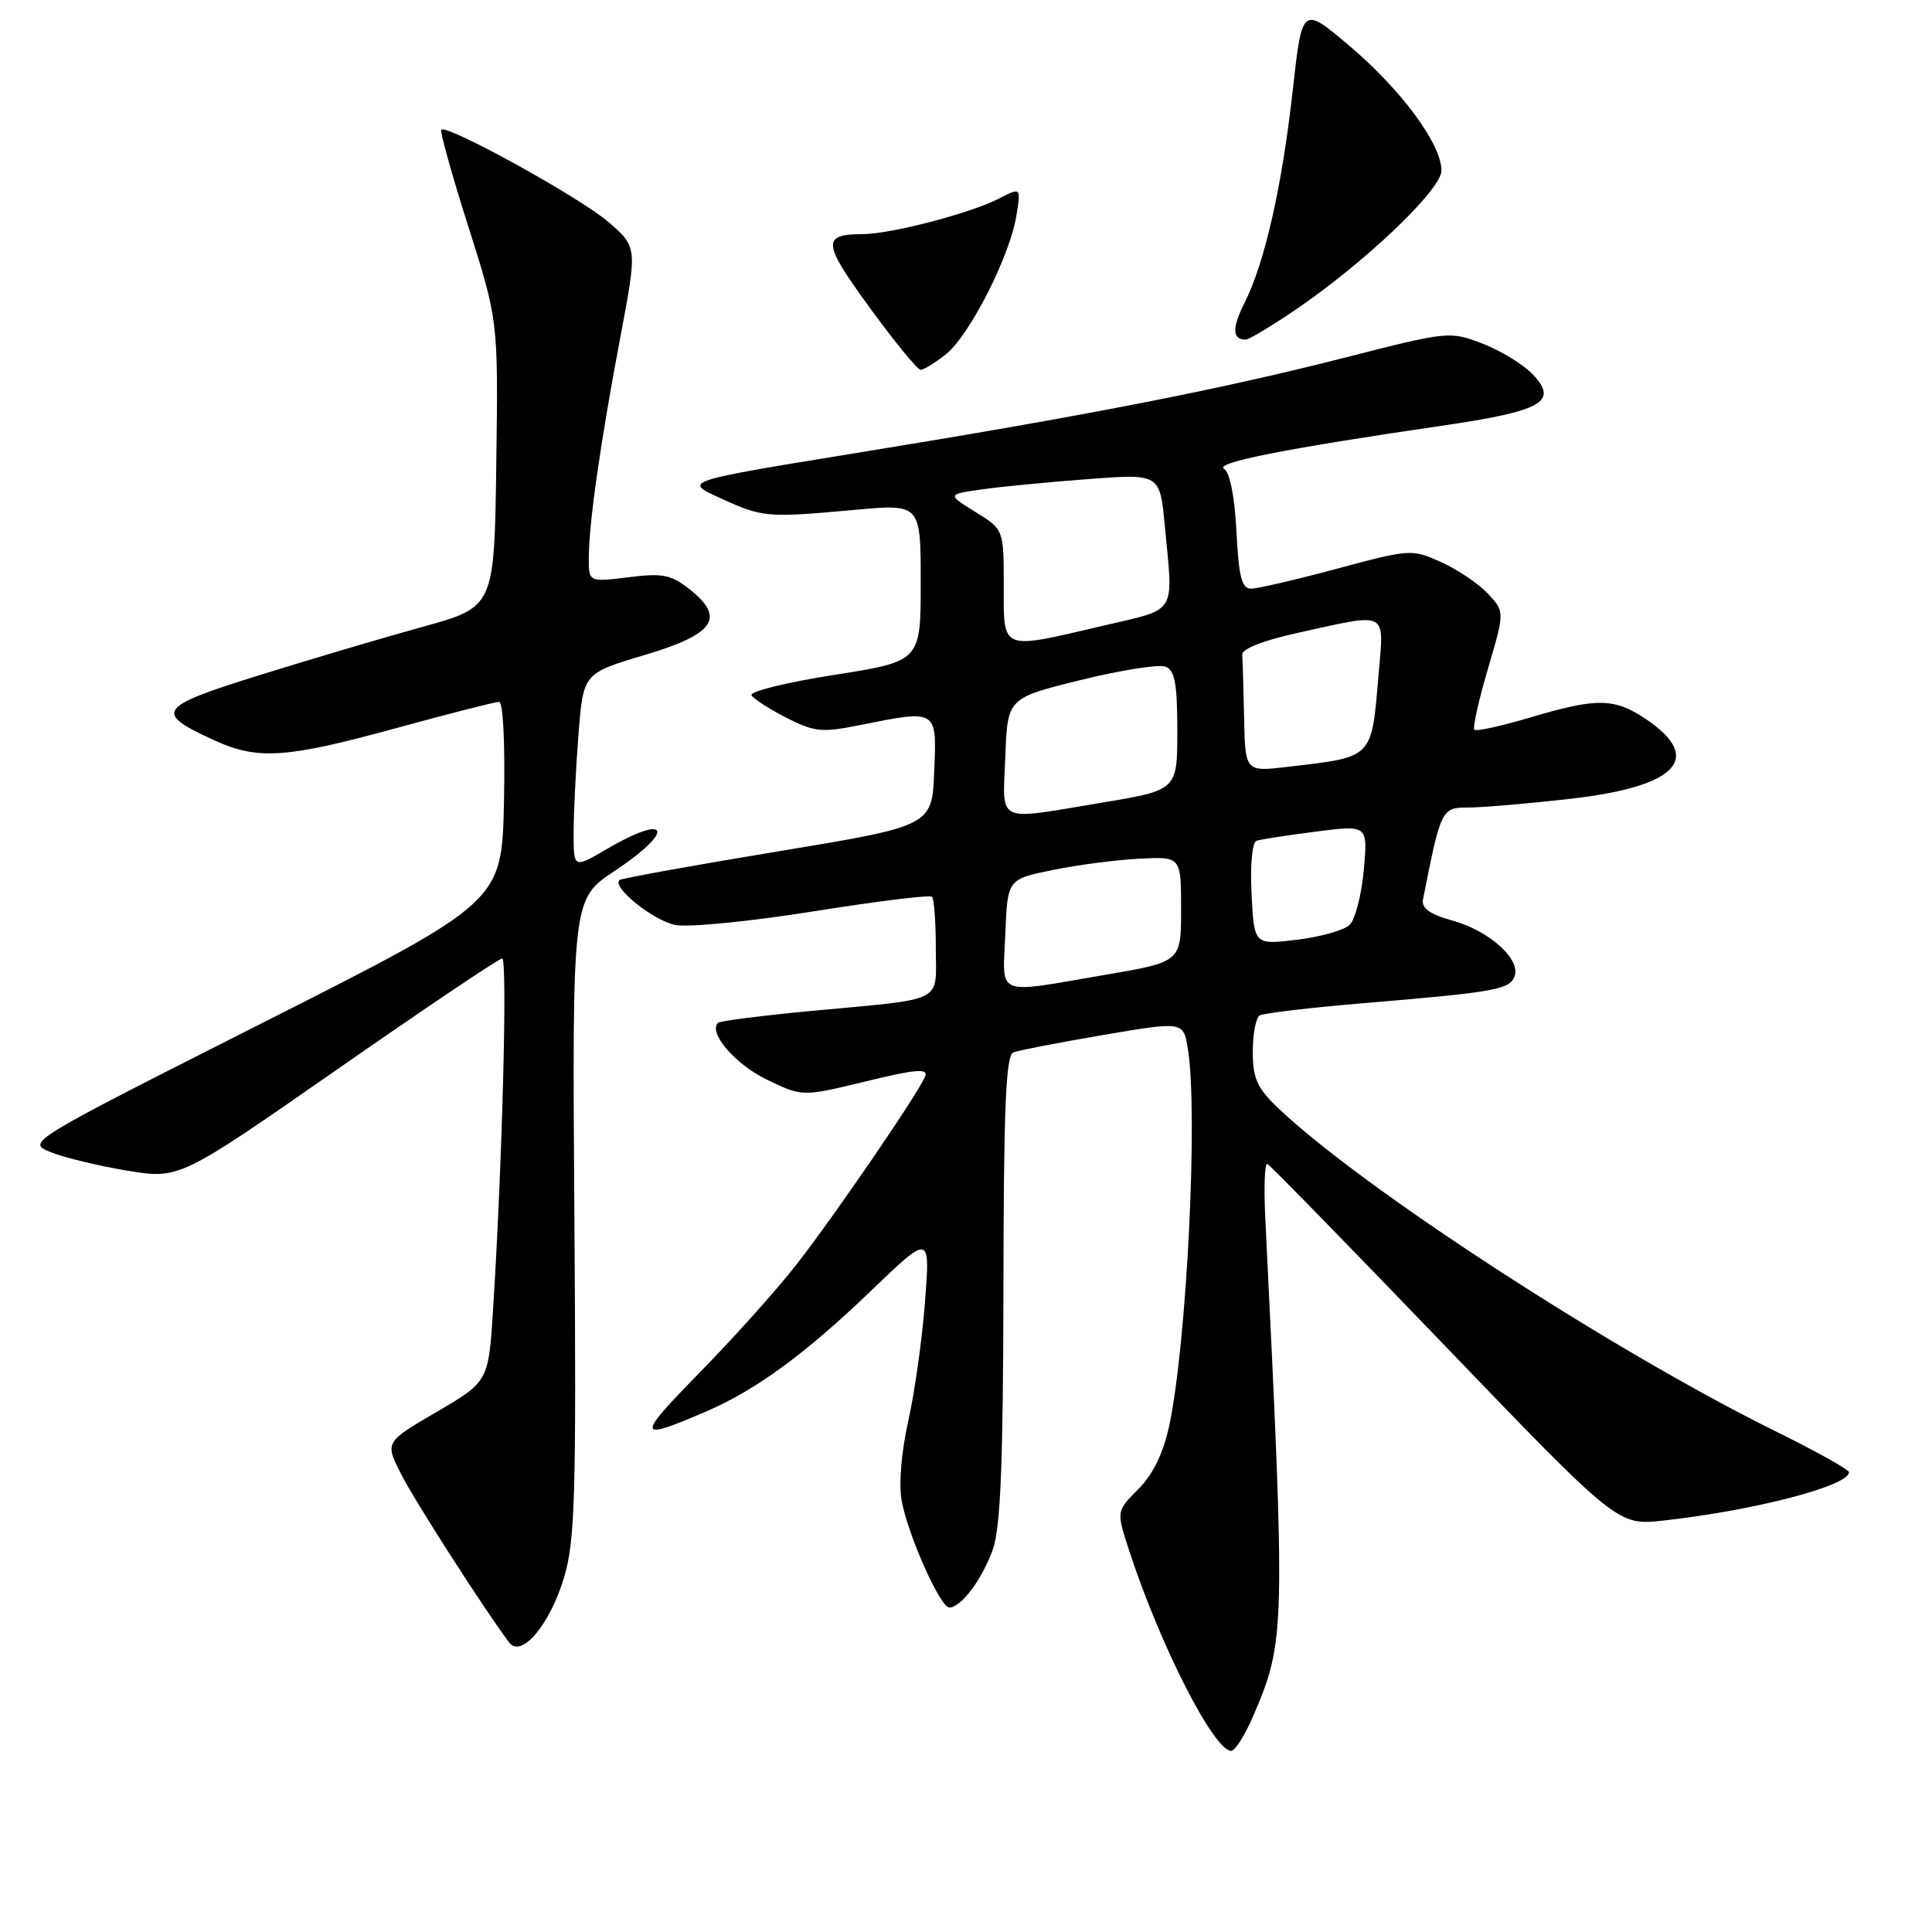 <?xml version="1.0" encoding="UTF-8" standalone="no"?>
<!DOCTYPE svg PUBLIC "-//W3C//DTD SVG 1.1//EN" "http://www.w3.org/Graphics/SVG/1.1/DTD/svg11.dtd" >
<svg xmlns="http://www.w3.org/2000/svg" xmlns:xlink="http://www.w3.org/1999/xlink" version="1.1" viewBox="0 0 256 256">
 <g >
 <path fill="currentColor"
d=" M 166.07 227.35 C 170.32 217.41 170.35 216.34 167.65 161.22 C 167.46 157.21 167.58 154.06 167.93 154.22 C 168.28 154.37 178.87 165.22 191.47 178.33 C 214.37 202.15 214.37 202.15 220.43 201.48 C 232.55 200.13 245.00 196.88 245.00 195.07 C 245.00 194.73 240.61 192.29 235.25 189.64 C 213.54 178.92 180.29 157.30 169.25 146.72 C 166.58 144.17 166.00 142.85 166.00 139.36 C 166.00 137.03 166.41 134.87 166.90 134.56 C 167.40 134.25 173.59 133.52 180.65 132.93 C 198.07 131.47 200.01 131.13 200.68 129.39 C 201.55 127.14 197.40 123.37 192.55 122.01 C 189.42 121.14 188.33 120.35 188.56 119.15 C 190.93 107.16 191.01 107.00 194.56 107.00 C 196.41 107.00 202.52 106.48 208.12 105.84 C 222.25 104.23 225.80 100.48 218.10 95.29 C 213.92 92.47 211.61 92.44 202.76 95.07 C 198.94 96.21 195.61 96.94 195.36 96.69 C 195.12 96.45 195.92 92.83 197.15 88.65 C 199.39 81.04 199.39 81.04 197.14 78.65 C 195.90 77.33 193.12 75.46 190.96 74.48 C 187.09 72.74 186.86 72.75 177.18 75.35 C 171.76 76.81 166.63 78.00 165.78 78.00 C 164.54 78.00 164.14 76.46 163.84 70.45 C 163.60 65.82 162.97 62.60 162.19 62.12 C 160.88 61.31 170.39 59.43 191.00 56.42 C 204.36 54.47 206.53 53.25 203.12 49.63 C 201.87 48.30 198.87 46.46 196.45 45.53 C 192.09 43.87 191.88 43.89 178.27 47.37 C 161.64 51.62 144.08 55.05 113.50 60.02 C 90.50 63.76 90.50 63.76 95.41 65.99 C 101.07 68.58 101.58 68.62 113.25 67.56 C 122.00 66.76 122.00 66.76 122.00 77.20 C 122.00 87.63 122.00 87.63 110.51 89.43 C 104.20 90.42 99.28 91.64 99.58 92.13 C 99.89 92.63 101.98 93.97 104.23 95.12 C 107.89 96.99 108.92 97.09 113.83 96.10 C 124.26 94.01 124.13 93.93 123.79 102.22 C 123.50 109.44 123.50 109.44 103.00 112.83 C 91.72 114.69 82.31 116.40 82.08 116.61 C 81.06 117.57 86.62 122.03 89.52 122.57 C 91.28 122.90 99.53 122.08 107.86 120.75 C 116.18 119.42 123.22 118.55 123.50 118.83 C 123.77 119.11 124.00 122.17 124.00 125.65 C 124.00 133.02 125.49 132.27 107.55 133.95 C 100.97 134.57 95.39 135.28 95.14 135.53 C 93.82 136.84 97.41 141.02 101.58 143.04 C 106.32 145.33 106.32 145.33 114.72 143.29 C 121.29 141.68 123.01 141.54 122.60 142.60 C 121.79 144.70 110.80 160.79 105.58 167.50 C 103.02 170.80 97.22 177.27 92.71 181.87 C 84.19 190.57 84.28 191.04 93.72 186.96 C 100.20 184.16 106.75 179.36 115.38 171.07 C 123.26 163.50 123.26 163.50 122.57 172.50 C 122.19 177.45 121.19 184.57 120.34 188.33 C 119.44 192.35 119.08 196.66 119.47 198.83 C 120.30 203.40 124.58 213.00 125.79 213.00 C 127.35 213.00 130.14 209.28 131.55 205.32 C 132.58 202.42 132.92 194.05 132.96 170.72 C 132.99 146.63 133.28 139.83 134.28 139.45 C 134.99 139.17 140.34 138.14 146.18 137.14 C 156.79 135.34 156.79 135.34 157.39 138.92 C 158.78 147.33 157.26 178.02 154.92 188.95 C 154.13 192.60 152.78 195.37 150.83 197.32 C 147.92 200.24 147.92 200.24 149.59 205.37 C 153.67 217.92 160.84 232.00 163.14 232.00 C 163.65 232.00 164.97 229.91 166.07 227.35 Z  M 74.73 209.05 C 76.20 204.17 76.37 198.39 76.11 161.32 C 75.82 119.14 75.82 119.14 81.41 115.43 C 89.58 110.00 88.71 107.64 80.34 112.54 C 76.00 115.08 76.00 115.08 76.01 110.29 C 76.01 107.66 76.30 101.84 76.65 97.36 C 77.28 89.22 77.28 89.22 85.39 86.80 C 94.73 84.02 96.19 81.86 91.31 78.03 C 88.92 76.15 87.76 75.92 83.26 76.49 C 78.00 77.14 78.00 77.14 78.02 73.82 C 78.05 69.21 79.56 58.63 82.21 44.61 C 84.45 32.73 84.45 32.73 80.60 29.40 C 76.88 26.18 59.22 16.44 58.47 17.19 C 58.27 17.40 59.88 23.18 62.06 30.03 C 66.02 42.50 66.02 42.50 65.76 61.47 C 65.50 80.44 65.50 80.44 56.00 83.06 C 50.77 84.50 40.99 87.40 34.26 89.50 C 20.78 93.71 20.31 94.41 28.50 98.14 C 34.18 100.72 37.97 100.46 52.43 96.50 C 59.45 94.57 65.62 93.00 66.13 93.00 C 66.67 93.00 66.94 98.56 66.78 106.25 C 66.50 119.50 66.50 119.50 35.00 135.43 C 3.50 151.35 3.50 151.35 6.70 152.66 C 8.46 153.38 13.02 154.48 16.83 155.11 C 23.77 156.26 23.77 156.26 44.78 141.63 C 56.34 133.58 66.13 127.00 66.54 127.00 C 67.26 127.00 66.57 153.89 65.35 173.28 C 64.74 183.06 64.74 183.06 57.87 187.08 C 51.00 191.09 51.00 191.09 53.13 195.29 C 54.92 198.84 64.22 213.33 67.47 217.64 C 69.08 219.77 72.85 215.31 74.73 209.05 Z  M 125.32 46.96 C 128.42 44.52 133.81 33.97 134.67 28.62 C 135.29 24.80 135.29 24.80 132.35 26.32 C 128.62 28.25 118.09 31.00 114.36 31.02 C 108.86 31.04 108.96 32.15 115.23 40.75 C 118.54 45.29 121.58 49.00 121.99 49.00 C 122.40 49.00 123.90 48.08 125.32 46.96 Z  M 171.36 41.25 C 180.64 34.99 191.00 25.16 191.00 22.61 C 191.00 19.10 185.68 11.89 178.79 6.06 C 172.54 0.78 172.54 0.78 171.29 12.01 C 169.86 24.78 167.58 34.83 164.91 40.13 C 163.22 43.49 163.27 45.00 165.07 45.00 C 165.47 45.00 168.30 43.31 171.36 41.25 Z  M 133.21 123.75 C 133.50 116.50 133.50 116.50 139.50 115.28 C 142.80 114.60 147.97 113.93 151.00 113.78 C 156.50 113.50 156.50 113.50 156.50 120.47 C 156.50 127.45 156.50 127.45 146.50 129.16 C 131.66 131.70 132.86 132.19 133.21 123.75 Z  M 165.84 118.47 C 165.64 114.56 165.92 111.60 166.50 111.41 C 167.05 111.22 170.59 110.67 174.37 110.19 C 181.25 109.31 181.25 109.31 180.71 115.29 C 180.41 118.57 179.57 121.84 178.83 122.55 C 178.10 123.26 174.95 124.15 171.84 124.52 C 166.18 125.21 166.18 125.21 165.84 118.47 Z  M 133.21 100.25 C 133.50 92.50 133.50 92.50 143.18 90.11 C 148.50 88.80 153.56 88.00 154.43 88.33 C 155.67 88.81 156.00 90.57 156.00 96.82 C 156.00 104.69 156.00 104.69 146.05 106.35 C 131.72 108.73 132.87 109.27 133.21 100.25 Z  M 164.85 95.14 C 164.77 91.21 164.66 87.44 164.60 86.75 C 164.54 85.98 167.40 84.86 172.00 83.85 C 184.08 81.18 183.39 80.82 182.67 89.35 C 181.72 100.60 182.04 100.27 170.71 101.60 C 165.00 102.28 165.00 102.28 164.85 95.14 Z  M 133.00 77.58 C 133.00 70.16 133.00 70.16 129.25 67.84 C 125.50 65.51 125.50 65.51 130.00 64.86 C 132.47 64.50 138.82 63.89 144.09 63.49 C 153.69 62.76 153.69 62.76 154.34 69.63 C 155.47 81.63 156.13 80.57 146.13 82.92 C 132.47 86.12 133.00 86.34 133.00 77.58 Z "/>
</g>
</svg>
